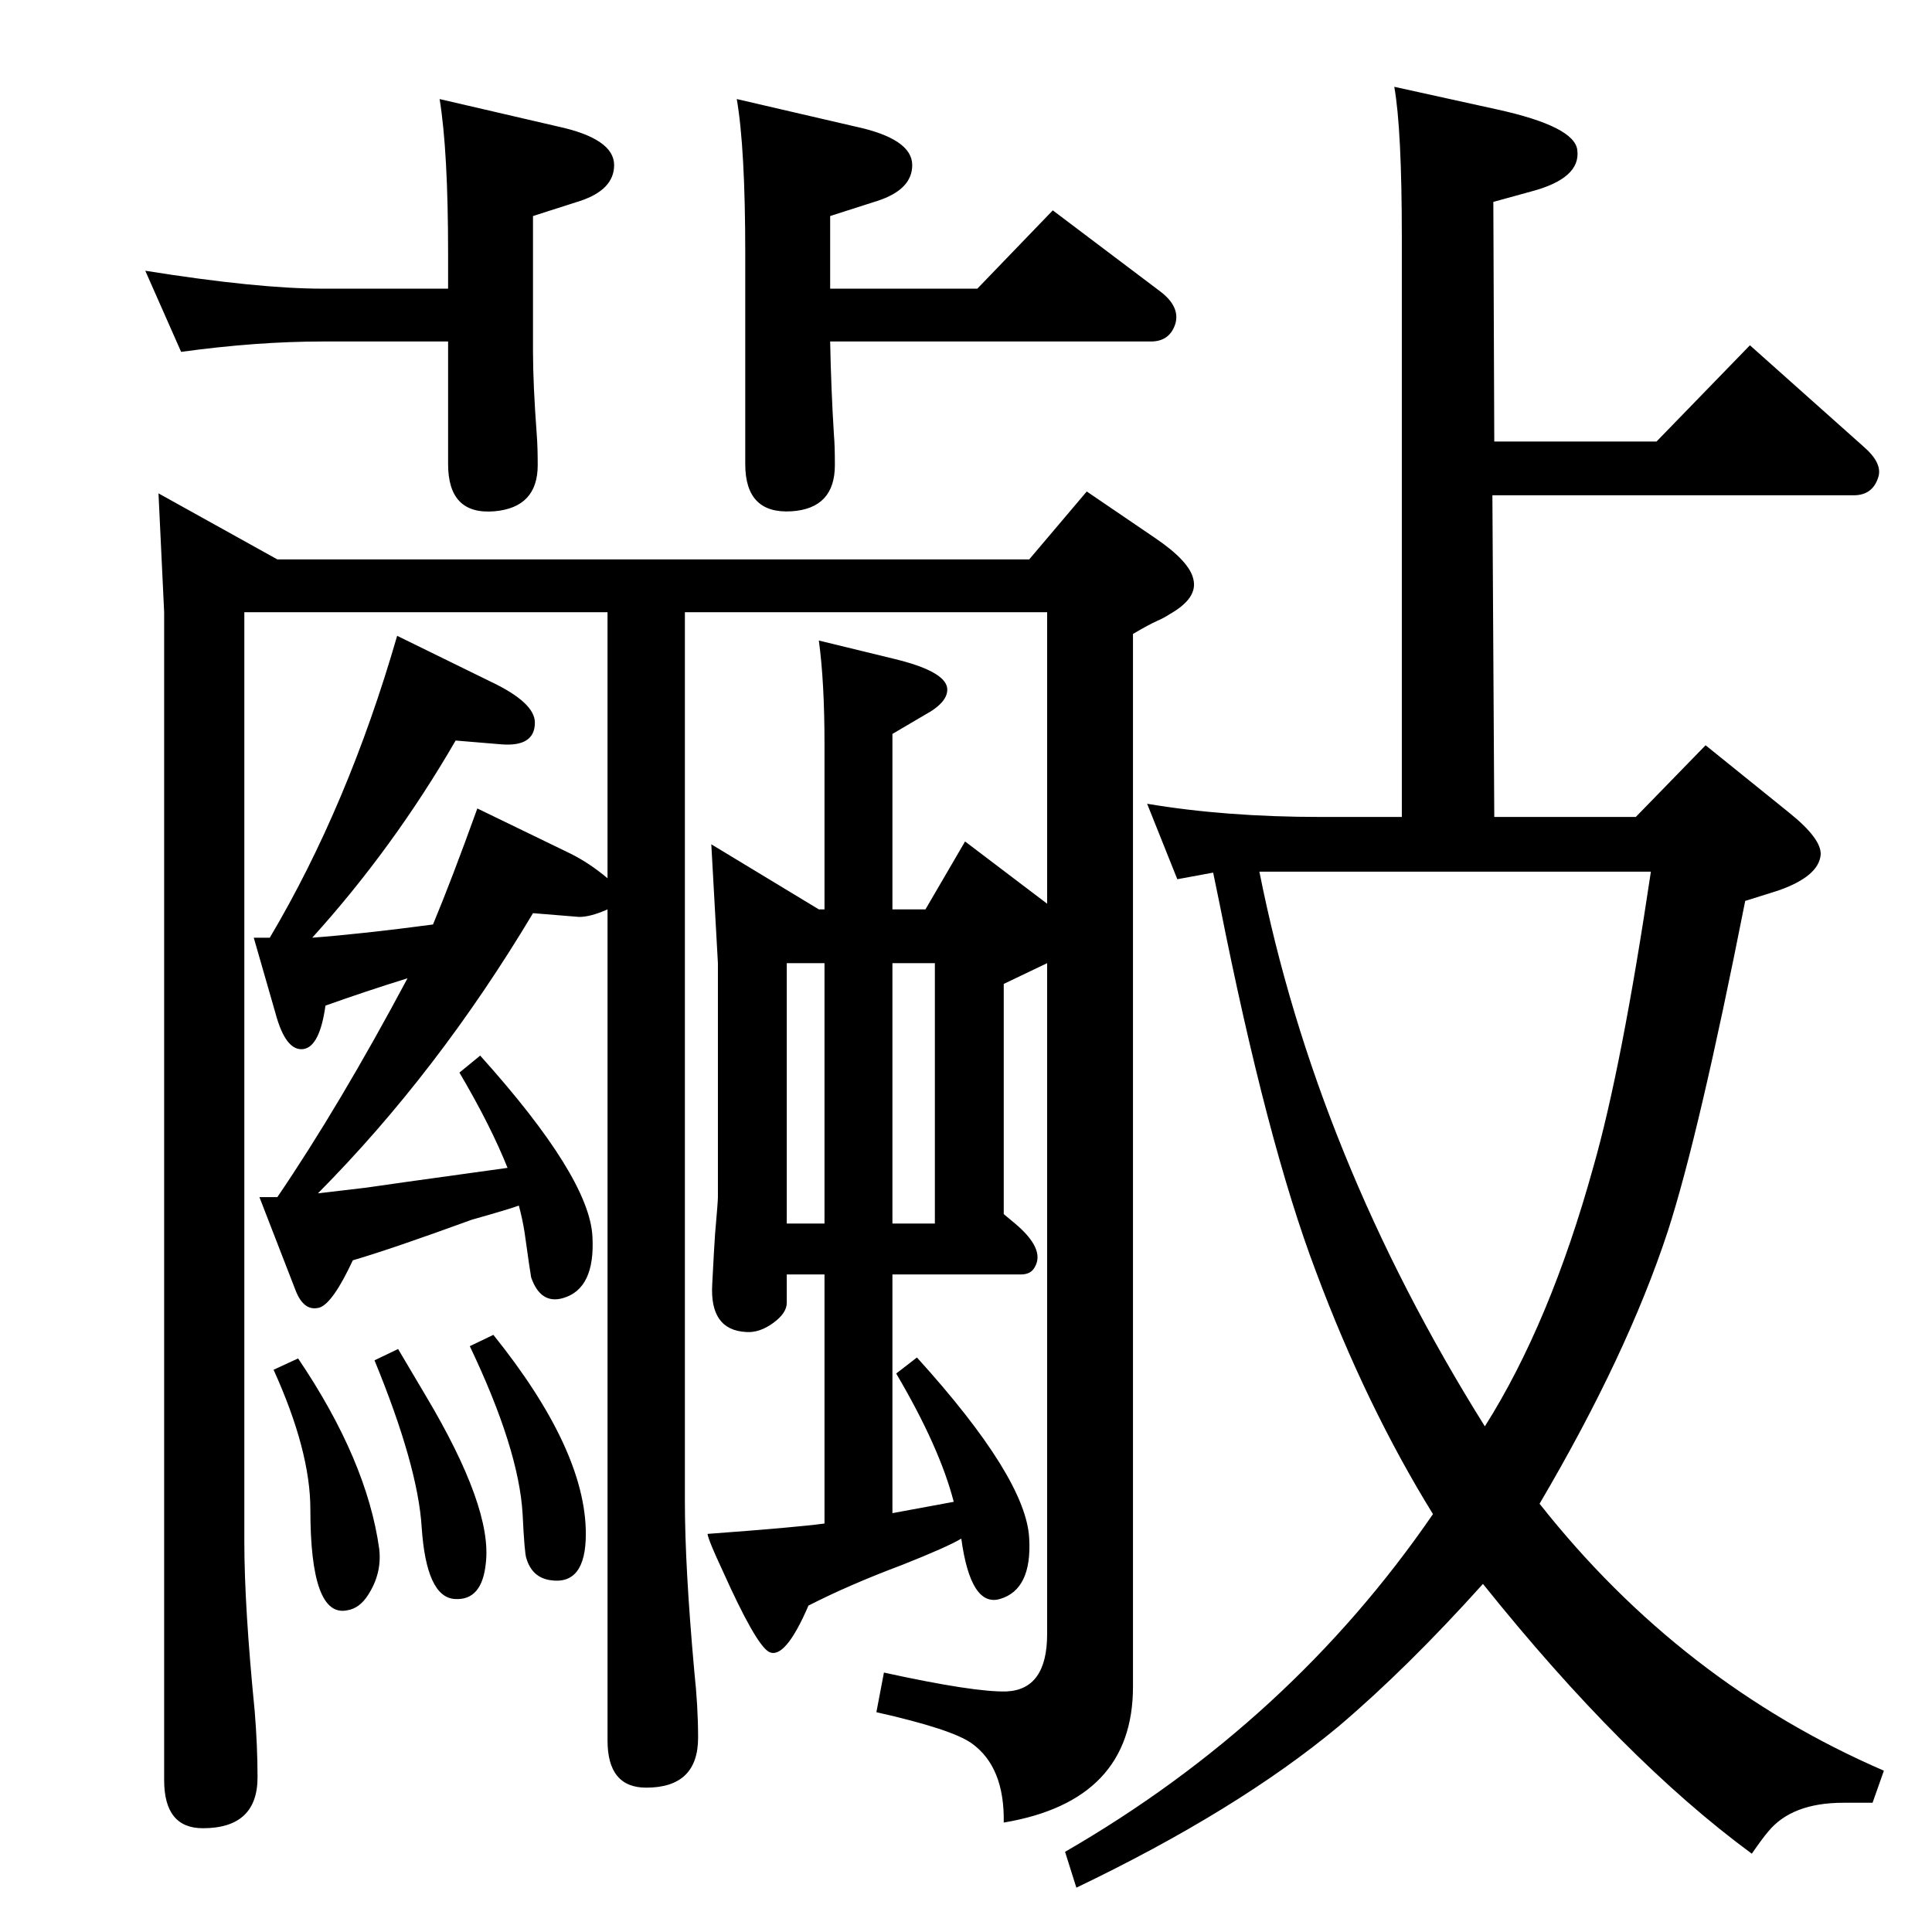 <?xml version="1.0" standalone="no"?>
<!DOCTYPE svg PUBLIC "-//W3C//DTD SVG 1.1//EN" "http://www.w3.org/Graphics/SVG/1.1/DTD/svg11.dtd" >
<svg xmlns="http://www.w3.org/2000/svg" xmlns:xlink="http://www.w3.org/1999/xlink" version="1.1" viewBox="0 0 2048 2048">
  <g transform="matrix(1 0 0 -1 0 2048)">
   <path fill="currentColor"
d="M374 712q-21 -45 -35 -50q-17 -5 -26 19l-38 98h19q66 97 138 232q-45 -14 -87 -29q-6 -43 -23 -46q-19 -3 -30 38l-23 80h17q83 140 135 320l100 -49q46 -22 46 -43q0 -26 -36 -23l-48 4q-66 -114 -152 -209q53 4 128 14q20 48 47 123l99 -48q20 -10 39 -26v282h-385
v-985q0 -69 11 -180q3 -37 3 -70q0 -54 -58 -54q-41 0 -41 51v1238l-6 126l126 -70h797l61 72l72 -49q37 -25 41 -44q5 -20 -25 -37q-6 -4 -13 -7q-9 -4 -26 -14v-1116q0 -121 -137 -144q1 59 -34 84q-21 15 -101 33l8 42q96 -21 130 -20q43 2 43 61v711q-21 -10 -46 -22
v-244l12 -10q32 -27 21 -46q-4 -8 -15 -8h-136v-253q27 5 65 12q-15 58 -61 136l22 17q116 -128 119 -192q3 -54 -31 -64q-31 -9 -41 64q-15 -9 -63 -28q-56 -21 -99 -43q-25 -58 -42 -49q-14 8 -49 86q-15 32 -16 39q95 7 124 11v264h-40v-30q0 -11 -14.5 -21.5t-28.5 -9.5
q-39 2 -36 51q2 39 3 53q3 34 3 39v248l-7 126l114 -69h6v175q0 66 -6 110l78 -19q55 -13 58 -31q2 -15 -24 -29l-34 -20v-186h35l42 72l87 -66v309h-384v-943q0 -69 10 -180q4 -37 4 -70q0 -53 -55 -53q-41 0 -41 50v881q-18 -8 -30 -8l-49 4q-101 -169 -228 -297l51 6
l42 6q87 12 108 15q-18 45 -51 101l22 18q116 -129 119 -192q3 -55 -31 -65q-24 -7 -34 22q-1 5 -7 48q-2 13 -6 28q-11 -4 -50 -15q-85 -31 -126 -43zM874 751v276h-40v-276h40zM946 751h45v276h-45v-276zM498 621l25 12q98 -122 98 -211q0 -55 -38 -49q-19 3 -25 23
q-2 5 -4 47q-4 69 -56 178zM1632 454q150 -190 365 -283l-12 -34h-31q-55 0 -80 -31q-6 -7 -17 -23q-136 100 -285 286q-80 -89 -153 -151q-107 -89 -278 -171l-12 38q239 138 390 358q-71 115 -124 257q-52 137 -102 389l-7 34l-38 -7l-32 80q83 -14 184 -14h86v614
q0 115 -8 160l109 -24q82 -18 85 -43q4 -30 -49 -44l-40 -11l1 -254h172l99 102l120 -107q21 -18 16 -33q-6 -19 -26 -19h-383l2 -341h150l74 76l88 -71q35 -28 34 -45q-2 -23 -45 -38l-35 -11q-49 -248 -82 -350q-43 -131 -136 -289zM1335 1124q60 -302 239 -588
q69 109 115 275q30 105 61 313h-415zM880 1742h156l80 83l114 -86q21 -16 16 -34q-6 -19 -26 -19h-340q1 -51 4 -99q1 -11 1 -32q0 -46 -46 -49q-49 -3 -49 50v223q0 112 -9 164l125 -29q61 -13 61 -41q0 -26 -37 -38l-50 -16v-77zM475 1686h-133q-70 0 -150 -11l-38 86
q119 -19 188 -19h133v37q0 109 -9 164l125 -29q60 -13 60 -41q0 -26 -36 -38l-50 -16v-144q0 -34 4 -88q1 -13 1 -32q0 -45 -46 -49q-49 -4 -49 50v130zM397 606l25 12q19 -32 29 -49q71 -119 64 -178q-4 -40 -33 -38q-30 2 -35 76q-4 65 -50 177zM290 596l26 12
q73 -108 86 -202q3 -26 -12 -49q-9 -14 -22 -16q-39 -8 -39 107q0 62 -39 148z" />
  </g>

</svg>
